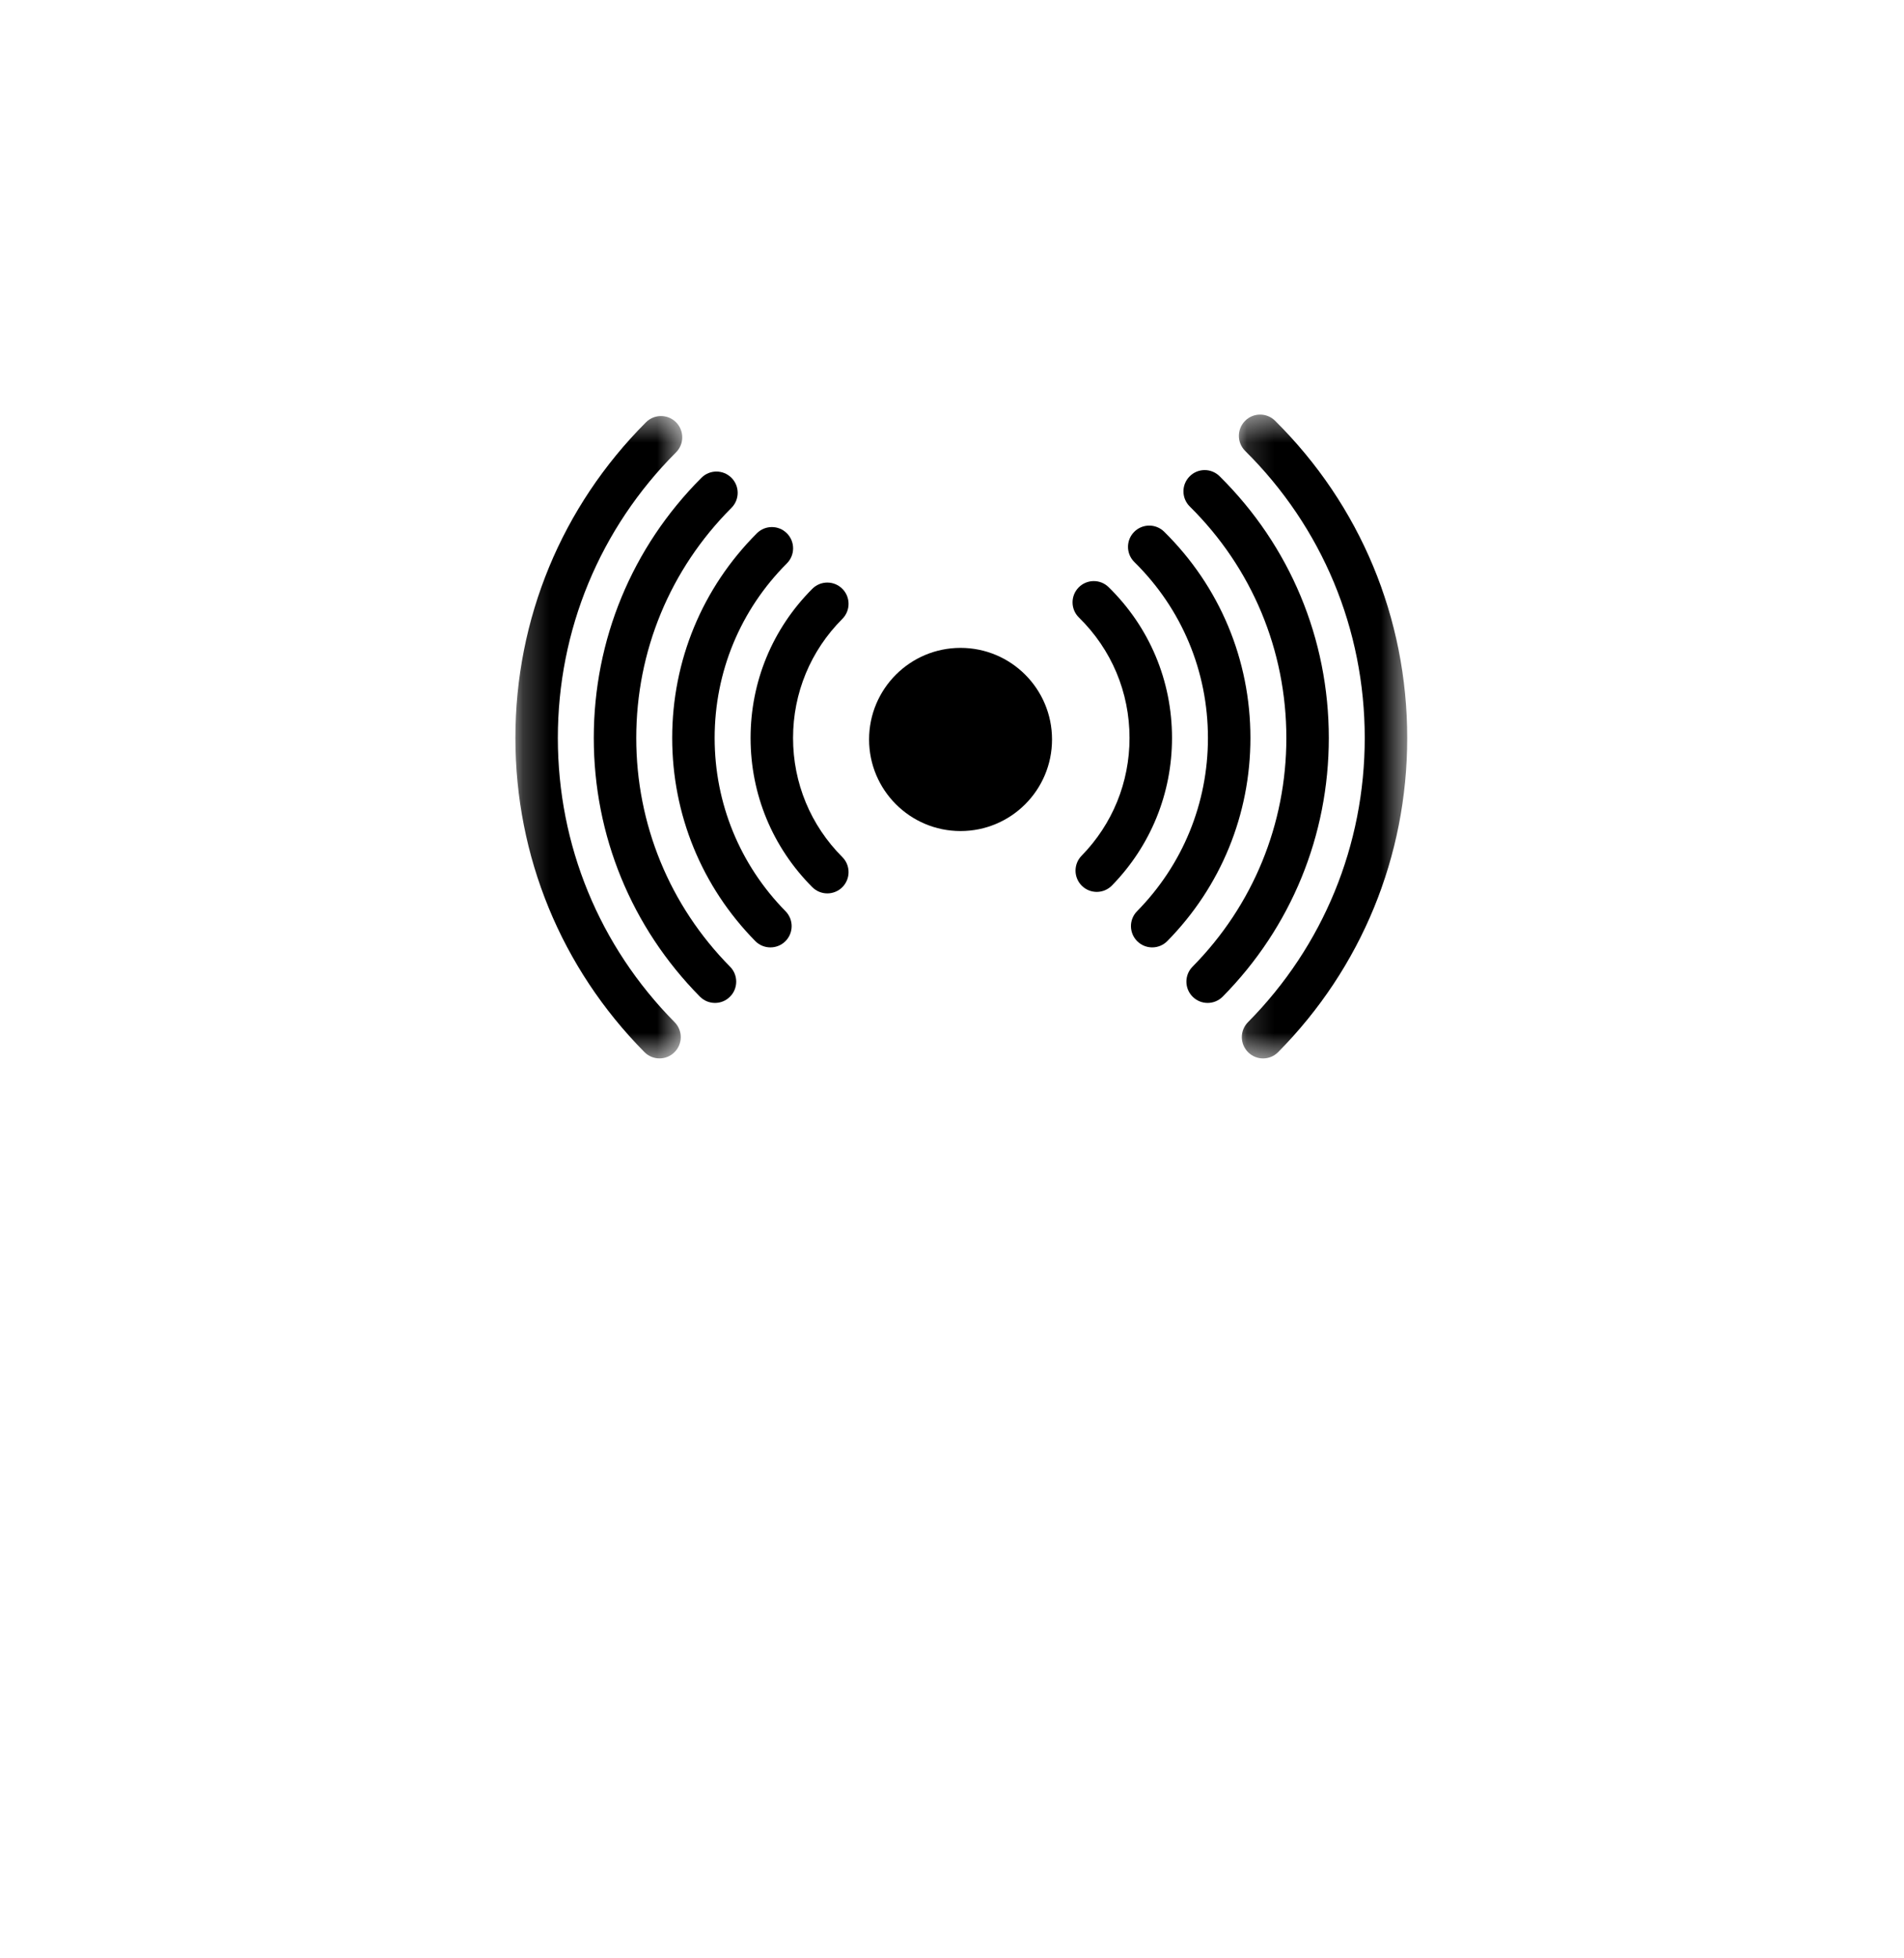 <svg width="71" height="73" viewBox="0 0 71 73" fill="none" xmlns="http://www.w3.org/2000/svg">
<g filter="url(#filter0_d_302_2)">
<circle cx="35.719" cy="26.955" r="26.5" fill="white"/>
</g>
<path d="M30.851 33.303C30.648 33.303 30.445 33.225 30.291 33.071C28.807 31.585 27.989 29.61 27.989 27.51C27.989 25.409 28.807 23.434 30.291 21.949C30.6 21.639 31.101 21.639 31.411 21.949C31.72 22.258 31.72 22.76 31.411 23.07C30.226 24.256 29.573 25.832 29.573 27.51C29.573 29.187 30.226 30.764 31.411 31.95C31.72 32.259 31.72 32.761 31.411 33.071C31.256 33.225 31.053 33.303 30.851 33.303Z" fill="black"/>
<path d="M40.898 33.247C40.698 33.247 40.498 33.172 40.344 33.021C40.032 32.715 40.026 32.213 40.332 31.9C41.486 30.72 42.12 29.161 42.12 27.51C42.12 25.806 41.45 24.212 40.234 23.02C39.921 22.715 39.915 22.213 40.221 21.9C40.527 21.587 41.028 21.581 41.341 21.888C42.865 23.38 43.704 25.376 43.704 27.51C43.704 29.578 42.908 31.53 41.464 33.009C41.309 33.167 41.104 33.247 40.898 33.247Z" fill="black"/>
<path d="M28.728 35.316C28.523 35.316 28.319 35.237 28.164 35.08C26.166 33.049 25.066 30.36 25.066 27.51C25.066 24.627 26.187 21.918 28.223 19.88C28.533 19.57 29.034 19.57 29.343 19.88C29.652 20.189 29.652 20.691 29.343 21.001C27.606 22.739 26.649 25.05 26.649 27.51C26.649 29.942 27.588 32.235 29.293 33.968C29.599 34.28 29.596 34.781 29.284 35.089C29.13 35.241 28.929 35.316 28.728 35.316Z" fill="black"/>
<path d="M42.965 35.316C42.765 35.316 42.564 35.24 42.41 35.088C42.098 34.781 42.094 34.279 42.401 33.967C44.106 32.234 45.044 29.941 45.044 27.51C45.044 25.023 44.07 22.694 42.299 20.95C41.988 20.643 41.984 20.141 42.291 19.829C42.598 19.517 43.099 19.514 43.411 19.82C45.485 21.865 46.628 24.596 46.628 27.51C46.628 30.36 45.528 33.048 43.53 35.079C43.375 35.237 43.17 35.316 42.965 35.316Z" fill="black"/>
<path d="M26.662 37.386C26.457 37.386 26.253 37.307 26.098 37.15C23.547 34.566 22.142 31.143 22.142 27.51C22.142 23.846 23.568 20.401 26.156 17.811C26.465 17.501 26.966 17.501 27.276 17.811C27.585 18.12 27.585 18.621 27.276 18.931C24.987 21.222 23.726 24.269 23.726 27.51C23.726 30.723 24.968 33.751 27.225 36.037C27.532 36.347 27.529 36.85 27.218 37.157C27.064 37.31 26.863 37.386 26.662 37.386Z" fill="black"/>
<path d="M45.033 37.386C44.831 37.386 44.63 37.309 44.476 37.157C44.165 36.849 44.162 36.347 44.469 36.036C46.725 33.751 47.968 30.722 47.968 27.51C47.968 24.242 46.689 21.177 44.366 18.88C44.055 18.572 44.052 18.07 44.36 17.759C44.666 17.447 45.168 17.445 45.479 17.753C48.105 20.35 49.551 23.815 49.551 27.51C49.551 31.142 48.147 34.566 45.596 37.15C45.441 37.307 45.237 37.386 45.033 37.386Z" fill="black"/>
<mask id="mask0_302_2" style="mask-type:luminance" maskUnits="userSpaceOnUse" x="19" y="15" width="7" height="25">
<path d="M19.219 15.464H25.458V39.455H19.219V15.464Z" fill="white"/>
</mask>
<g mask="url(#mask0_302_2)">
<path d="M24.593 39.454C24.39 39.454 24.185 39.376 24.031 39.219C20.928 36.083 19.219 31.924 19.219 27.51C19.219 23.065 20.948 18.885 24.089 15.741C24.398 15.432 24.9 15.432 25.209 15.741C25.518 16.051 25.518 16.552 25.209 16.862C22.367 19.706 20.802 23.488 20.802 27.51C20.802 31.504 22.348 35.267 25.156 38.104C25.464 38.415 25.461 38.917 25.15 39.225C24.996 39.378 24.795 39.454 24.593 39.454Z" fill="black"/>
</g>
<mask id="mask1_302_2" style="mask-type:luminance" maskUnits="userSpaceOnUse" x="46" y="15" width="7" height="25">
<path d="M46.156 15.455H52.475V39.455H46.156V15.455Z" fill="white"/>
</mask>
<g mask="url(#mask1_302_2)">
<path d="M47.1 39.455C46.898 39.455 46.697 39.378 46.543 39.225C46.232 38.917 46.229 38.415 46.537 38.104C49.345 35.267 50.891 31.504 50.891 27.51C50.891 23.46 49.308 19.66 46.433 16.81C46.122 16.502 46.12 16 46.427 15.69C46.735 15.378 47.236 15.376 47.547 15.684C50.725 18.834 52.475 23.034 52.475 27.51C52.475 31.924 50.766 36.083 47.662 39.22C47.508 39.376 47.304 39.455 47.1 39.455Z" fill="black"/>
</g>
<path d="M39.23 27.565C39.23 29.45 37.703 30.979 35.819 30.979C33.935 30.979 32.408 29.45 32.408 27.565C32.408 25.679 33.935 24.151 35.819 24.151C37.703 24.151 39.23 25.679 39.23 27.565Z" fill="black"/>
<defs>
<filter id="filter0_d_302_2" x="0.456" y="0.455" width="70.525" height="71.656" filterUnits="userSpaceOnUse" color-interpolation-filters="sRGB">
<feFlood flood-opacity="0" result="BackgroundImageFix"/>
<feColorMatrix in="SourceAlpha" type="matrix" values="0 0 0 0 0 0 0 0 0 0 0 0 0 0 0 0 0 0 127 0" result="hardAlpha"/>
<feMorphology radius="7.773" operator="erode" in="SourceAlpha" result="effect1_dropShadow_302_2"/>
<feOffset dy="9.893"/>
<feGaussianBlur stdDeviation="8.268"/>
<feComposite in2="hardAlpha" operator="out"/>
<feColorMatrix type="matrix" values="0 0 0 0 0 0 0 0 0 0 0 0 0 0 0 0 0 0 0.25 0"/>
<feBlend mode="normal" in2="BackgroundImageFix" result="effect1_dropShadow_302_2"/>
<feBlend mode="normal" in="SourceGraphic" in2="effect1_dropShadow_302_2" result="shape"/>
</filter>
</defs>
</svg>
